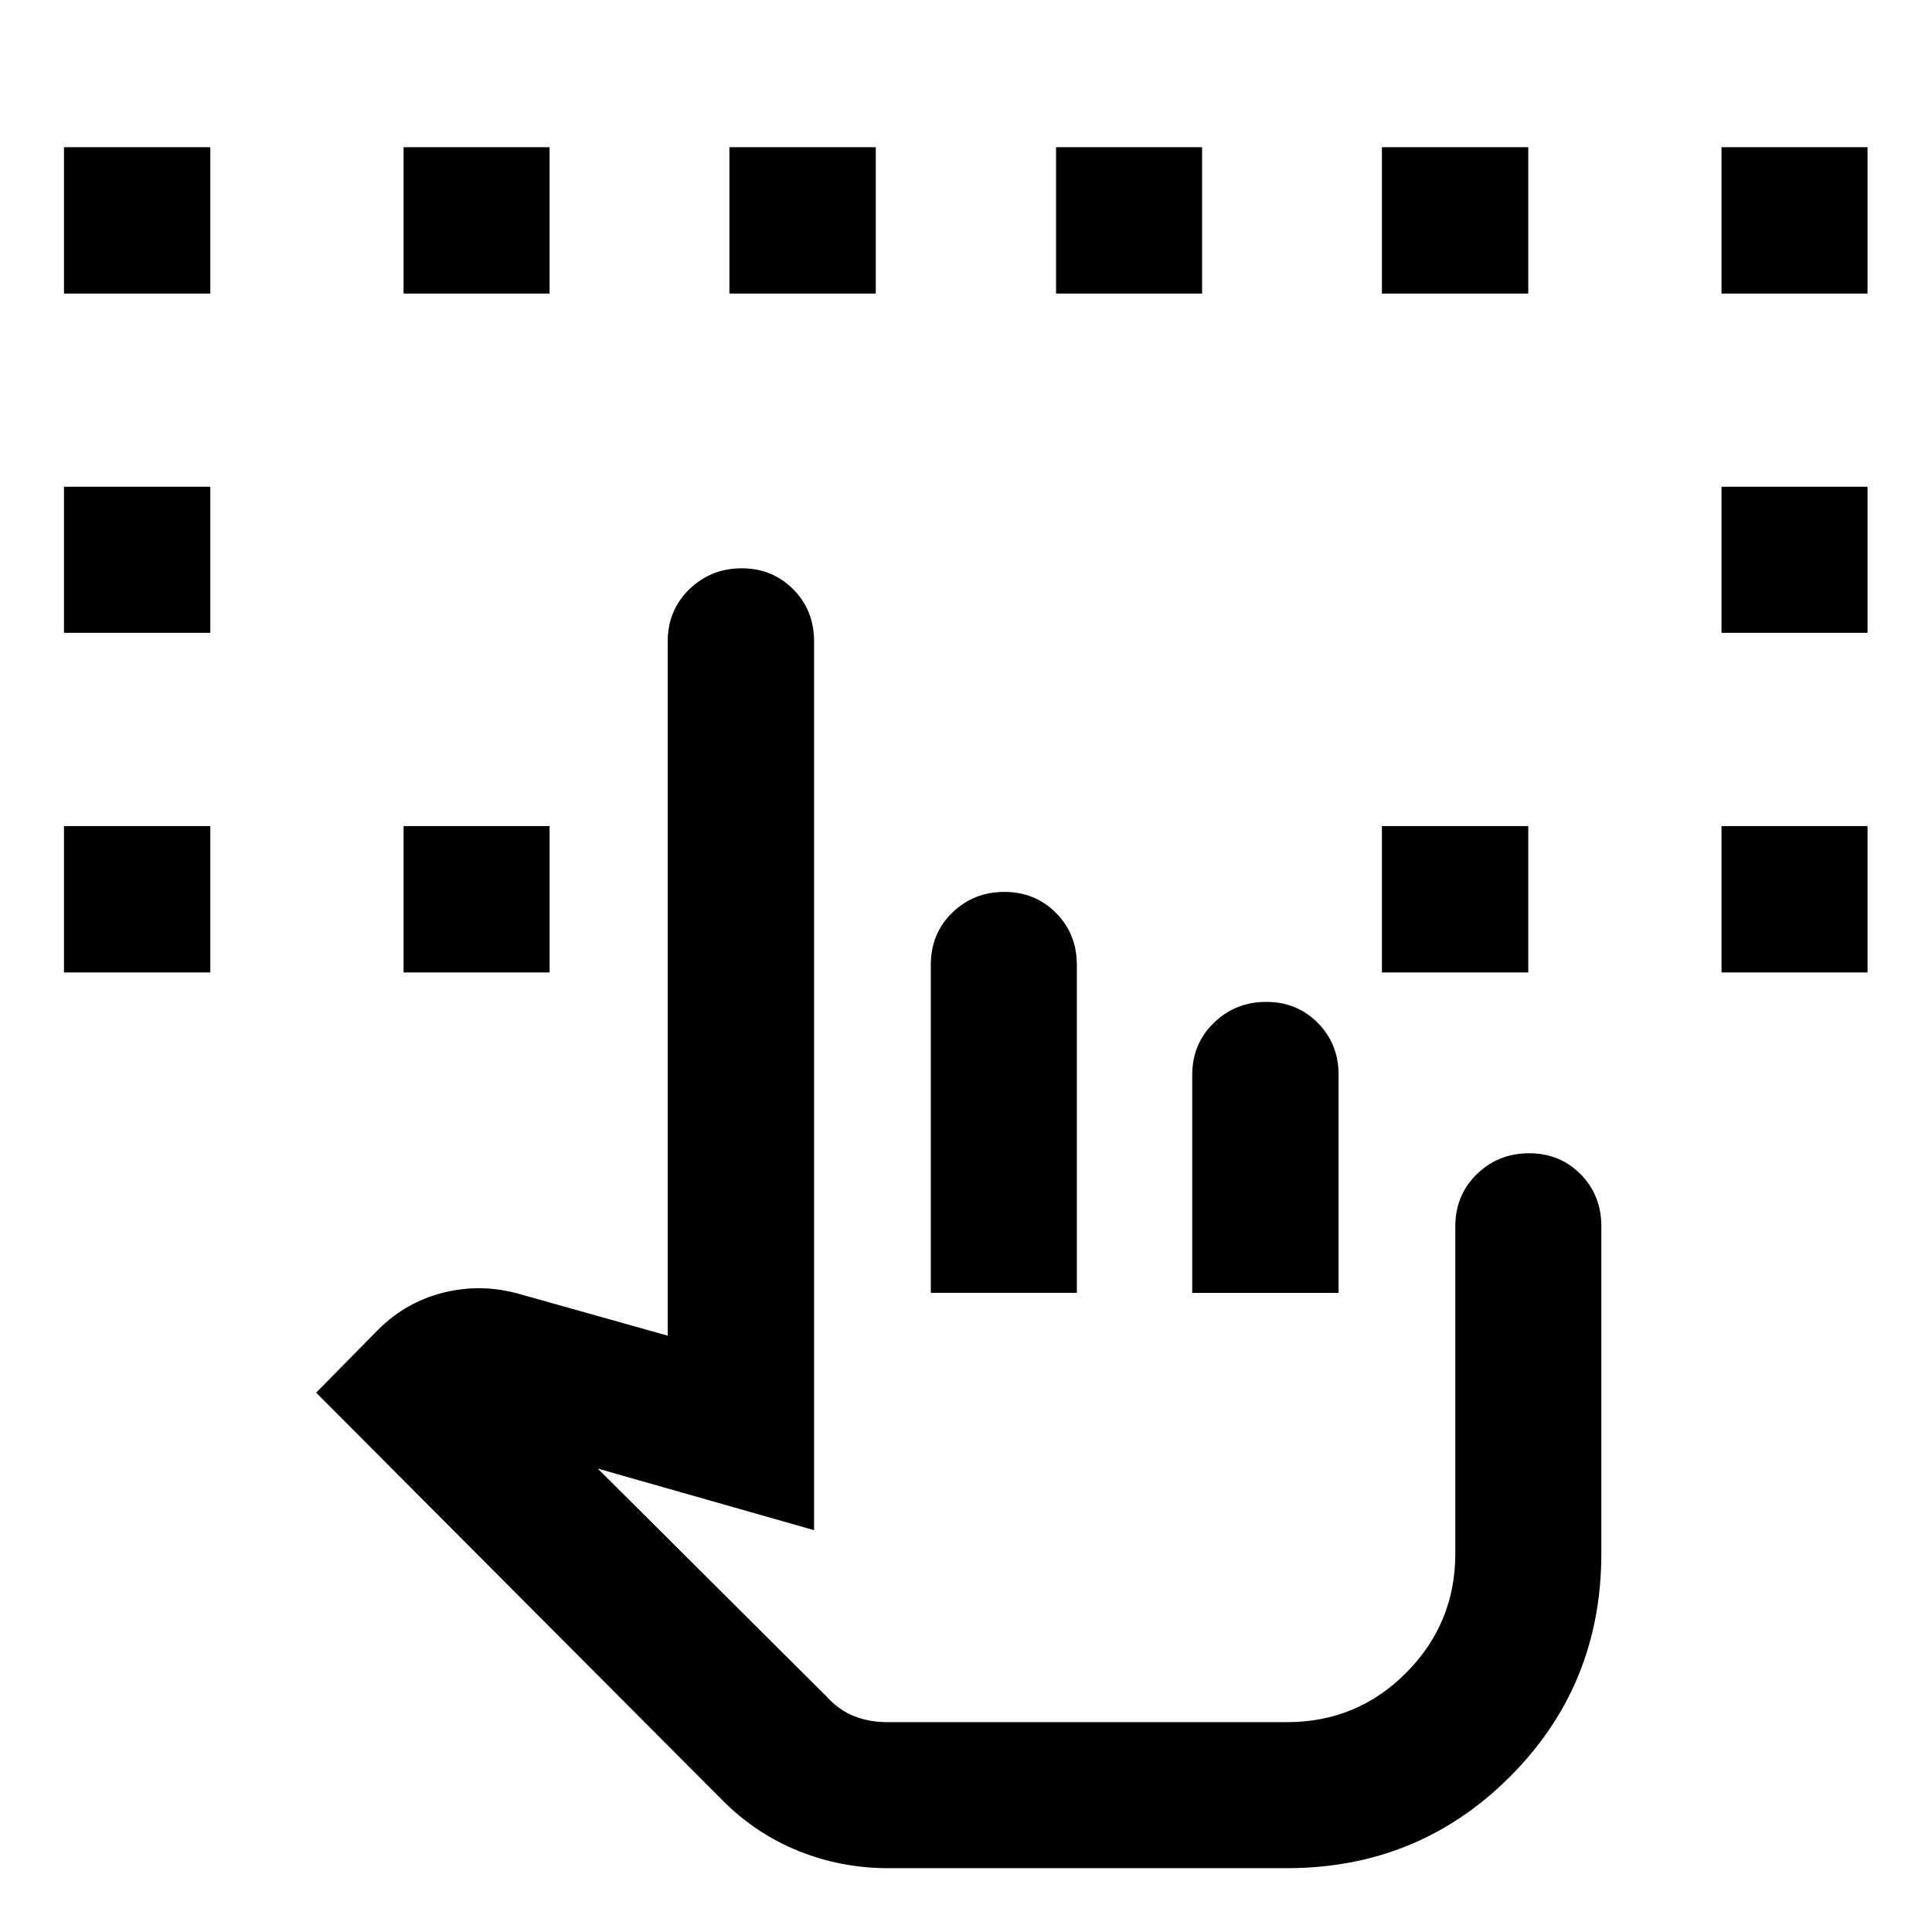 <svg xmlns="http://www.w3.org/2000/svg" height="40" viewBox="0 -960 960 960" width="40"><path d="M31.79-476.81v-72.73h72.72v72.73H31.79Zm823.62 0v-72.73h72.56v72.73h-72.56ZM31.79-645.55v-72.57h72.72v72.57H31.79Zm823.62 0v-72.57h72.56v72.57h-72.56ZM31.79-814.13v-72.73h72.72v72.73H31.79Zm168.74 337.32v-72.73h72.56v72.73h-72.56Zm486.14 0v-72.73h72.72v72.73h-72.72Zm168.74-337.32v-72.73h72.56v72.73h-72.56Zm-654.88 0v-72.73h72.56v72.73h-72.56Zm161.91 0v-72.73h72.73v72.73h-72.73Zm162.31 0v-72.73h72.57v72.73h-72.57Zm161.92 0v-72.73h72.72v72.73h-72.72ZM441.23-31.71q-23.21 0-44.48-8.56-21.27-8.56-37.92-25.32L157.1-267.99l30.78-31.26q13.87-13.86 32.57-18.48 18.7-4.62 37.58.69l73.76 20.73v-345.02q0-15.42 10.73-25.85 10.72-10.43 26.04-10.43 15.26 0 25.61 10.43 10.34 10.43 10.34 25.85v441.66l-107.49-30.6 113.55 113.11q6.1 6.78 13.64 9.83 7.54 3.06 17.02 3.06h198.19q35.01 0 59.37-24.6 24.35-24.59 24.35-59.12v-162.68q0-15.42 10.65-25.85 10.66-10.44 25.99-10.44 15.33 0 25.63 10.44 10.29 10.43 10.29 25.85v162.68q0 65.41-45.43 110.84-45.44 45.44-110.85 45.44H441.23Zm21.28-285.87v-162.95q0-15.59 10.63-25.93 10.62-10.35 25.91-10.35 15.29 0 25.66 10.43 10.37 10.43 10.37 25.85v162.95h-72.57Zm129.9 0v-108.31q0-15.42 10.73-25.85 10.73-10.43 26.05-10.43 15.25 0 25.6 10.43 10.35 10.43 10.35 25.85v108.31h-72.73Zm47.01 213.31H410.48h228.94Z"/></svg>